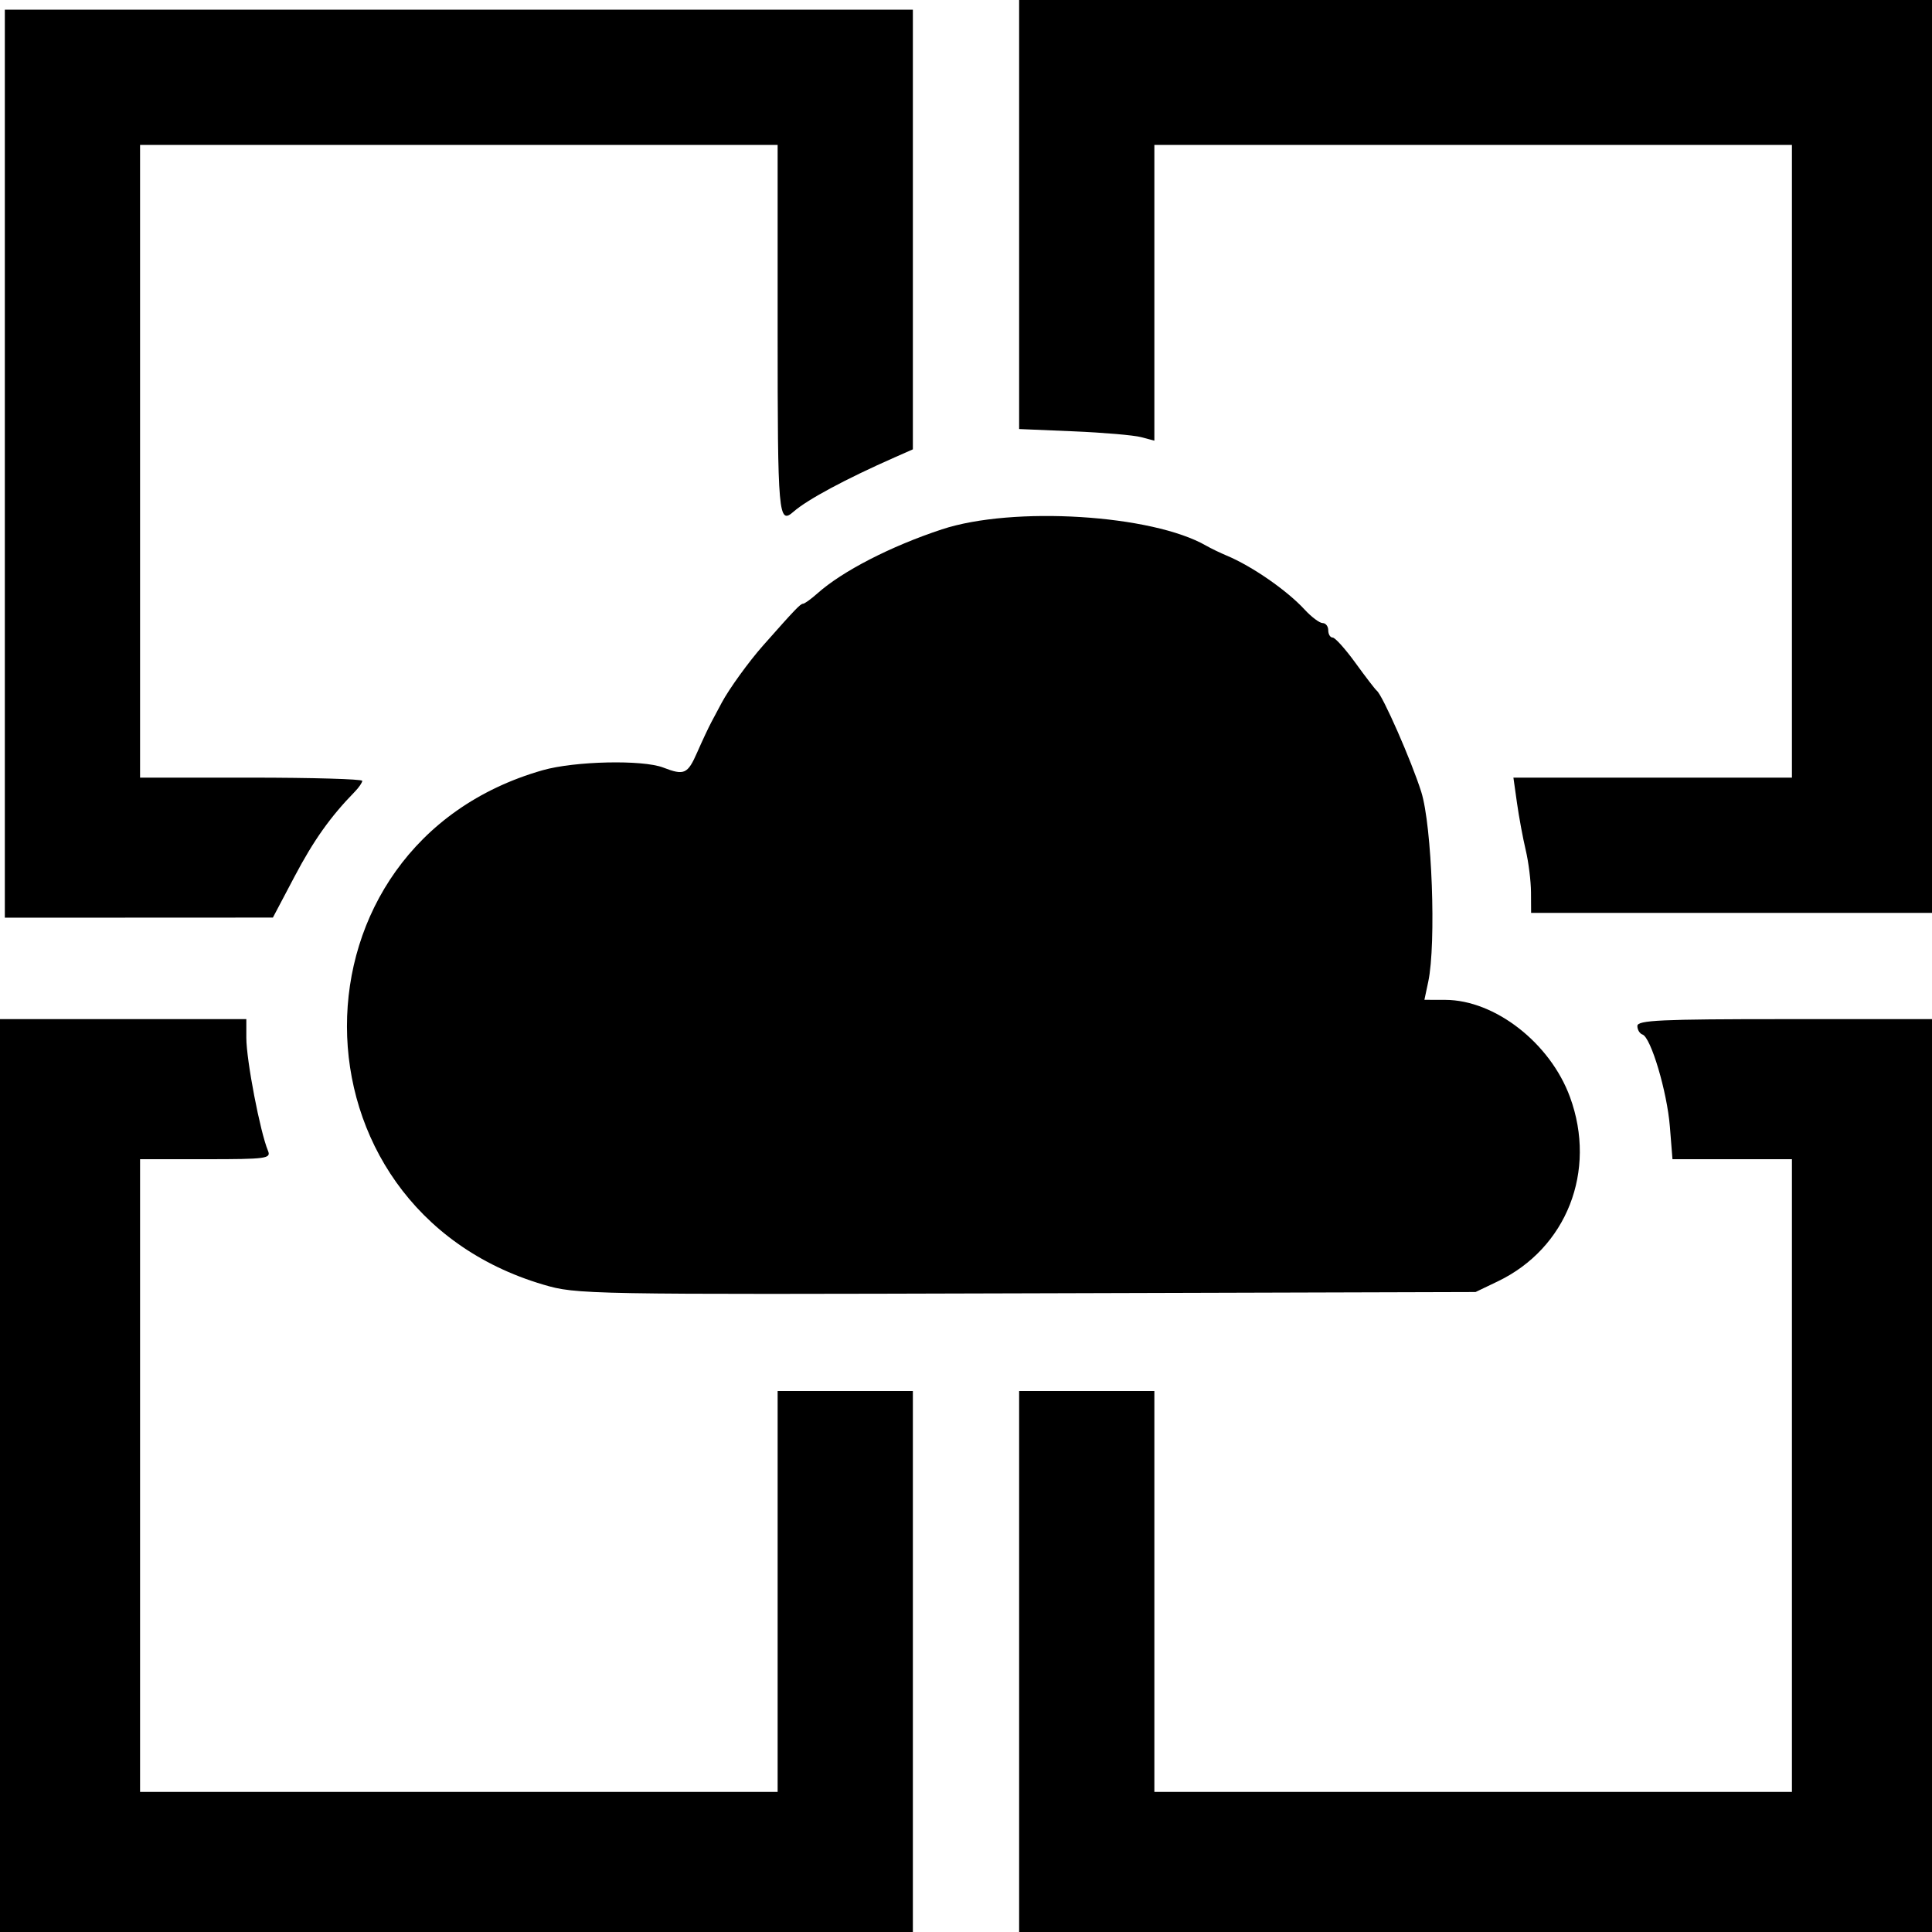 <svg id="svg" version="1.1" width="400" height="400" xmlns="http://www.w3.org/2000/svg" xmlns:xlink="http://www.w3.org/1999/xlink" style="display: block;"><g id="svgg"><path id="path0" d="M211.000 44.414 L 211.000 88.828 222.250 89.301 C 228.438 89.561,234.738 90.103,236.250 90.504 L 239.000 91.233 239.000 60.617 L 239.000 30.000 305.000 30.000 L 371.000 30.000 371.000 95.500 L 371.000 161.000 342.167 161.000 L 313.335 161.000 314.076 166.250 C 314.484 169.137,315.298 173.525,315.884 176.000 C 316.471 178.475,316.962 182.412,316.976 184.750 L 317.000 189.000 358.500 189.000 L 400.000 189.000 400.000 94.500 L 400.000 0.000 305.500 0.000 L 211.000 0.000 211.000 44.414 M1.000 96.000 L 1.000 190.000 28.750 189.988 L 56.500 189.975 60.982 181.479 C 64.955 173.949,68.392 169.109,73.456 163.916 C 74.305 163.045,75.000 162.032,75.000 161.666 C 75.000 161.300,64.650 161.000,52.000 161.000 L 29.000 161.000 29.000 95.500 L 29.000 30.000 95.000 30.000 L 161.000 30.000 161.000 68.500 C 161.000 106.816,161.164 108.684,164.292 105.941 C 167.154 103.431,175.081 99.174,185.250 94.687 L 189.000 93.032 189.000 47.516 L 189.000 2.000 95.000 2.000 L 1.000 2.000 1.000 96.000 M195.000 109.601 C 184.417 113.095,174.419 118.241,169.227 122.865 C 167.909 124.039,166.571 125.000,166.254 125.000 C 165.718 125.000,164.586 126.184,157.982 133.653 C 155.017 137.005,150.941 142.643,149.427 145.486 C 148.837 146.594,147.874 148.400,147.287 149.500 C 146.700 150.600,145.383 153.407,144.360 155.739 C 142.366 160.282,141.672 160.595,137.315 158.914 C 133.036 157.263,118.989 157.575,112.350 159.468 C 58.252 174.898,58.358 250.004,112.500 265.972 C 119.383 268.002,121.053 268.032,212.500 267.768 L 305.500 267.500 310.096 265.295 C 324.370 258.447,330.647 242.449,325.058 227.158 C 320.962 215.953,309.517 207.033,299.205 207.010 L 294.909 207.000 295.705 203.250 C 297.374 195.378,296.476 170.984,294.258 163.957 C 292.241 157.567,286.279 143.996,285.051 143.000 C 284.711 142.725,282.723 140.137,280.632 137.250 C 278.541 134.363,276.418 132.000,275.915 132.000 C 275.412 132.000,275.000 131.325,275.000 130.500 C 275.000 129.675,274.478 129.000,273.839 129.000 C 273.201 129.000,271.513 127.734,270.089 126.188 C 266.452 122.236,259.199 117.212,254.000 115.043 C 252.625 114.469,250.707 113.542,249.738 112.984 C 238.533 106.525,209.711 104.744,195.000 109.601 M0.000 305.500 L 0.000 400.000 94.500 400.000 L 189.000 400.000 189.000 344.000 L 189.000 288.000 175.000 288.000 L 161.000 288.000 161.000 329.500 L 161.000 371.000 95.000 371.000 L 29.000 371.000 29.000 305.500 L 29.000 240.000 42.607 240.000 C 55.178 240.000,56.158 239.867,55.482 238.250 C 53.852 234.354,51.000 219.474,51.000 214.864 L 51.000 211.000 25.500 211.000 L 0.000 211.000 0.000 305.500 M339.000 212.417 C 339.000 213.196,339.476 213.992,340.058 214.186 C 341.802 214.767,345.151 226.026,345.729 233.250 L 346.269 240.000 358.634 240.000 L 371.000 240.000 371.000 305.500 L 371.000 371.000 305.000 371.000 L 239.000 371.000 239.000 329.500 L 239.000 288.000 225.000 288.000 L 211.000 288.000 211.000 344.000 L 211.000 400.000 305.500 400.000 L 400.000 400.000 400.000 305.500 L 400.000 211.000 369.500 211.000 C 343.853 211.000,339.000 211.225,339.000 212.417 " stroke="none" fill="#000000" fill-rule="evenodd"></path></g></svg>